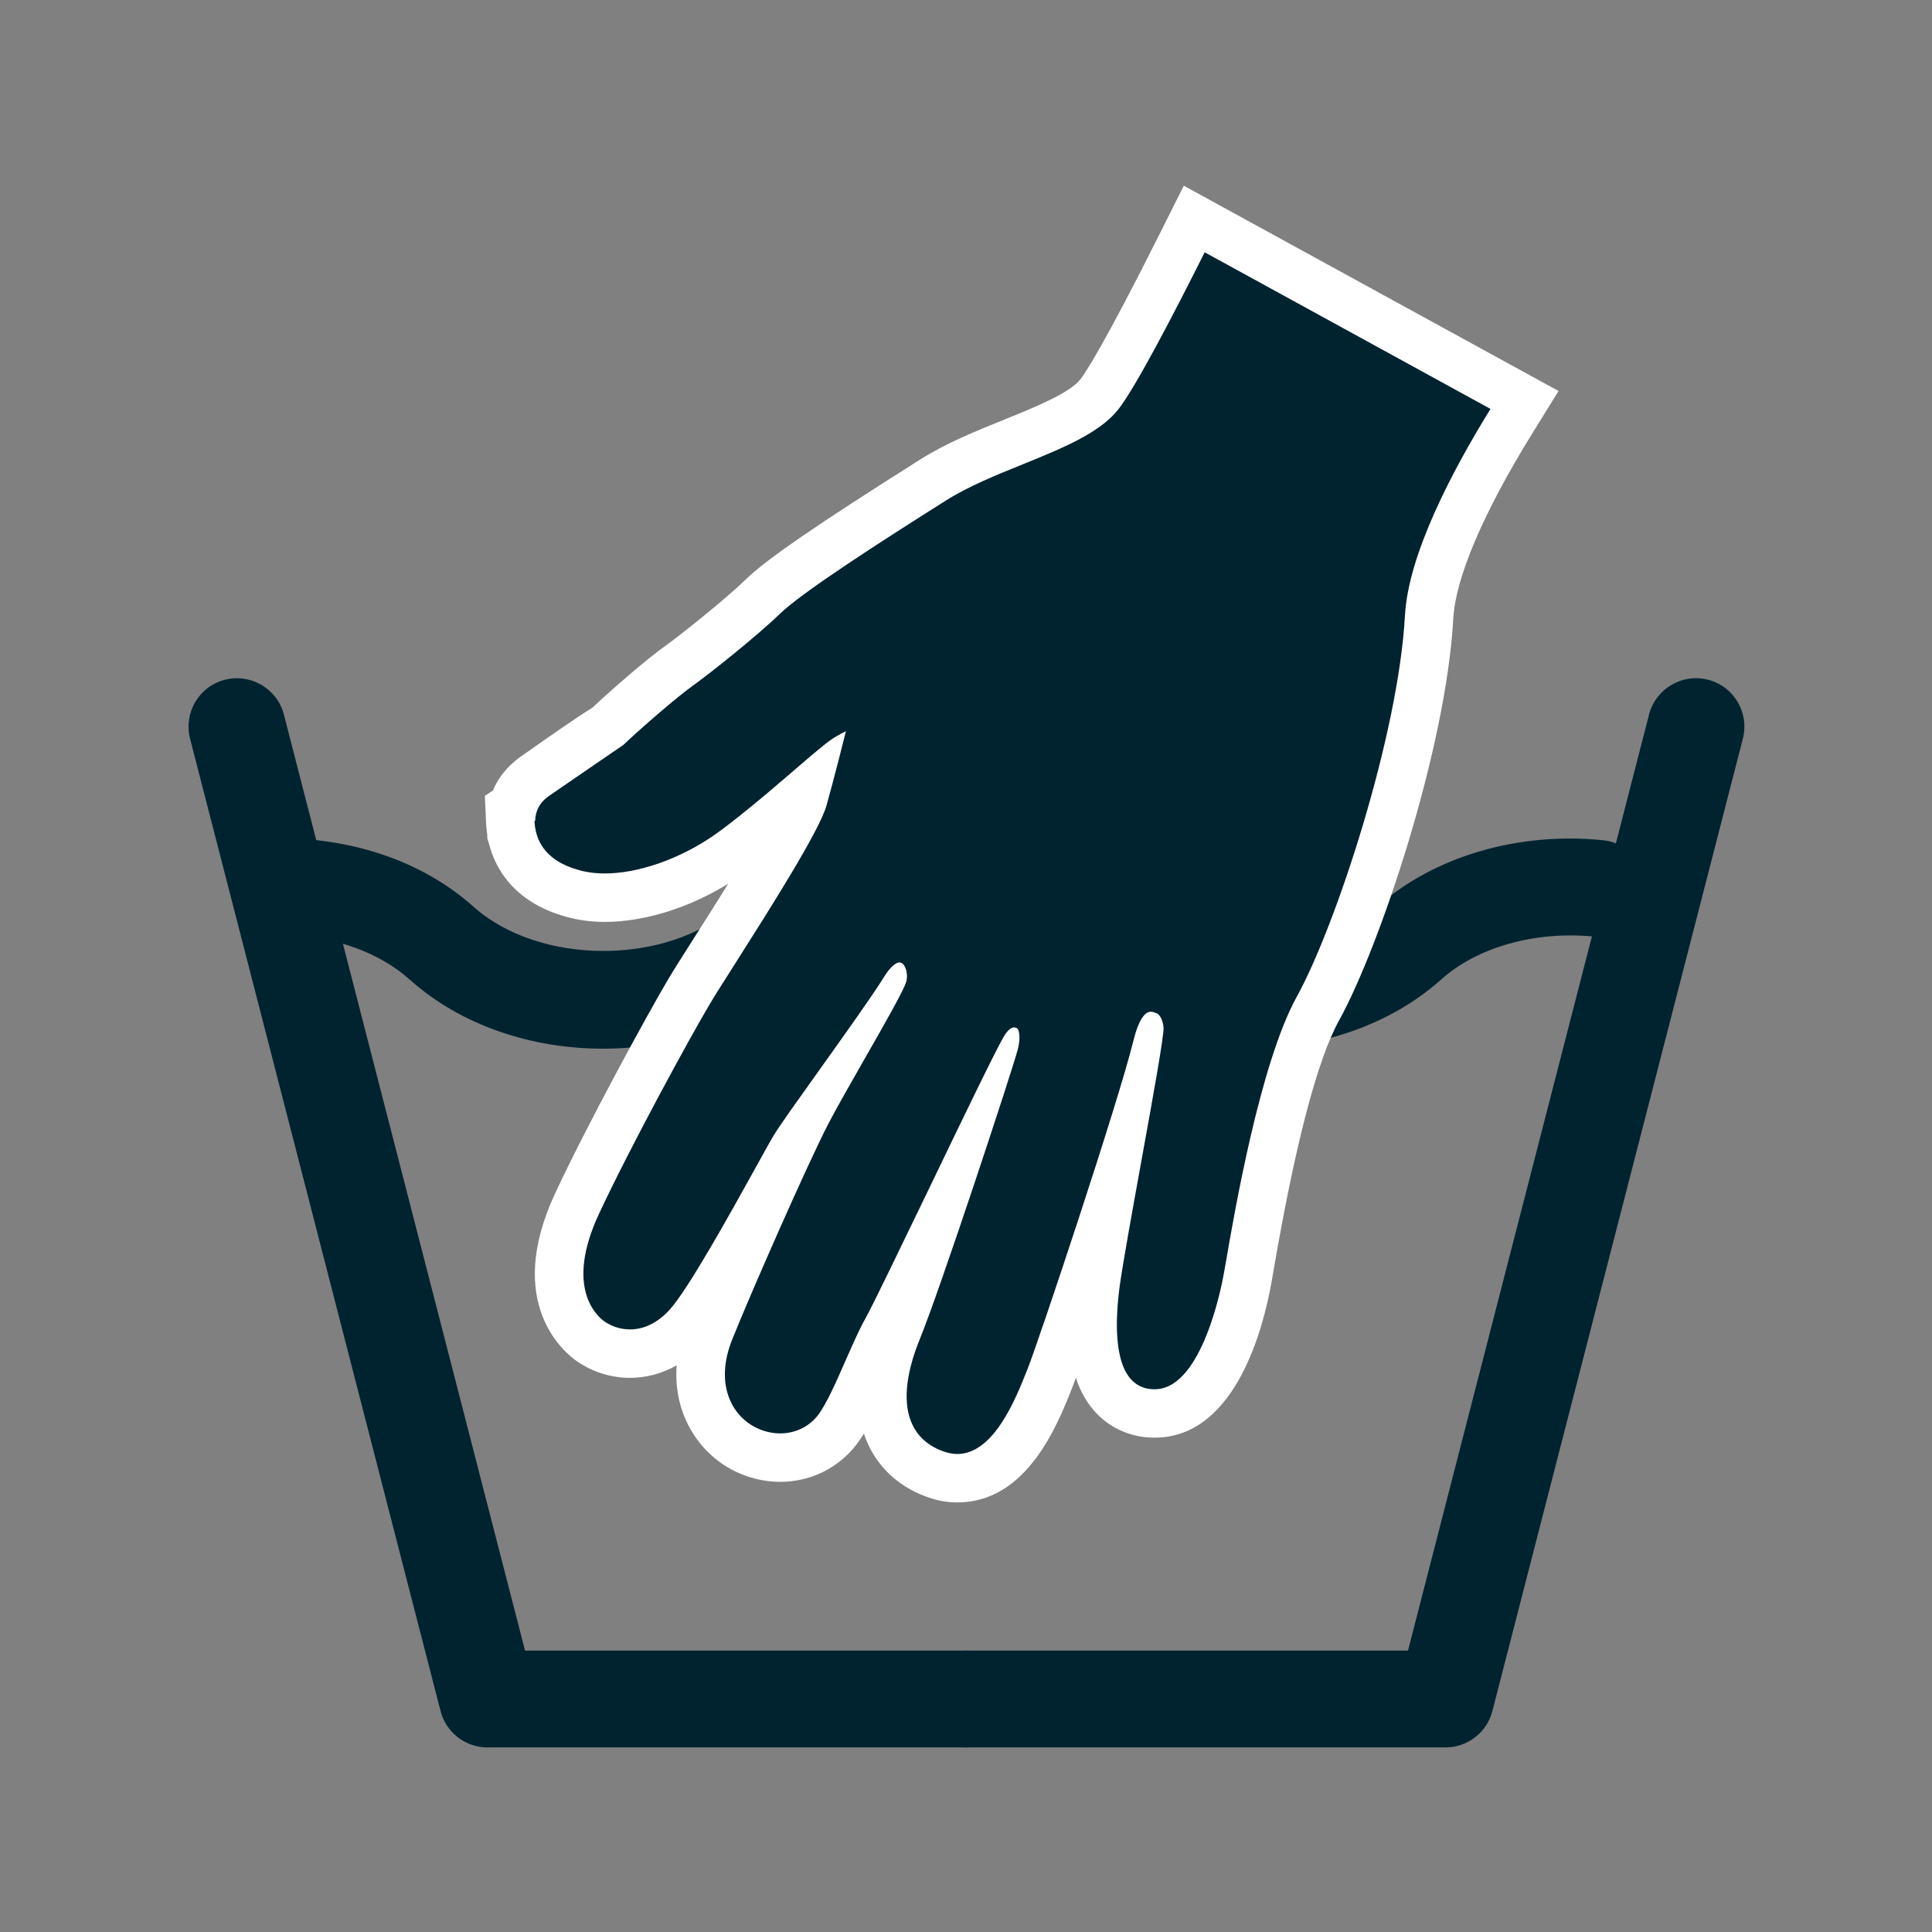 <?xml version="1.0" encoding="UTF-8" standalone="no"?> <!-- Created with Inkscape (http://www.inkscape.org/) --> <svg xmlns:inkscape="http://www.inkscape.org/namespaces/inkscape" xmlns:sodipodi="http://sodipodi.sourceforge.net/DTD/sodipodi-0.dtd" xmlns="http://www.w3.org/2000/svg" xmlns:svg="http://www.w3.org/2000/svg" width="7mm" height="7mm" viewBox="0 0 7 7" version="1.1" id="svg1875" sodipodi:docname="pranie_reczne.svg" inkscape:version="1.1.1 (3bf5ae0d25, 2021-09-20)"><rect x="0" y="0" width="7" height="7" fill="#808080" stroke="none"/><defs id="defs1872"></defs><g id="g998"><g id="g985" transform="matrix(0.91,0,0,0.91,0.317,0.317)"><g id="g84" transform="matrix(0.332,0,0,-0.332,2.052,3.827)" style="fill:#002330;fill-opacity:1"><path d="m 0,0 c -0.85,0 -1.699,0.276 -2.316,0.828 -0.363,0.325 -0.893,0.516 -1.466,0.534 -0.32,0.01 -0.572,0.278 -0.562,0.598 0.01,0.321 0.273,0.585 0.598,0.562 C -2.892,2.496 -2.113,2.205 -1.552,1.703 -0.763,0.997 0.767,0.996 1.547,1.694 2.786,2.805 4.954,2.805 6.189,1.698 6.972,0.998 8.501,0.998 9.28,1.696 9.955,2.302 10.973,2.604 11.992,2.5 12.311,2.469 12.544,2.185 12.513,1.866 12.481,1.546 12.195,1.31 11.877,1.345 11.181,1.413 10.485,1.217 10.056,0.832 8.819,-0.276 6.651,-0.275 5.417,0.832 4.635,1.532 3.105,1.532 2.325,0.833 1.705,0.278 0.852,0 0,0" style="fill:#002330;fill-opacity:1;fill-rule:nonzero;stroke:none" id="path86"></path></g><g id="g88" transform="matrix(0.332,0,0,-0.332,3.463,5.536)" style="fill:#002330;fill-opacity:1"><path d="M 0,0 C -0.083,0 -0.168,0.015 -0.252,0.043 -0.5,0.128 -0.687,0.287 -0.794,0.502 -0.955,0.827 -0.927,1.271 -0.715,1.789 -0.643,1.965 -0.517,2.318 -0.374,2.734 -0.633,2.197 -0.795,1.868 -0.853,1.767 -0.916,1.656 -0.99,1.487 -1.068,1.308 -1.19,1.031 -1.315,0.743 -1.439,0.581 -1.603,0.368 -1.852,0.247 -2.125,0.247 c -0.146,0 -0.294,0.035 -0.429,0.104 -0.392,0.199 -0.691,0.725 -0.419,1.411 0.125,0.317 0.431,1.025 0.71,1.646 C -2.666,2.683 -3.028,2.052 -3.24,1.821 -3.488,1.55 -3.75,1.493 -3.926,1.493 c -0.167,0 -0.335,0.053 -0.471,0.148 -0.118,0.083 -0.678,0.548 -0.165,1.648 0.372,0.799 1.094,2.126 1.348,2.552 0.06,0.1 0.168,0.271 0.305,0.487 0.346,0.545 0.985,1.551 1.06,1.818 0.007,0.023 0.014,0.047 0.02,0.071 C -1.832,8.215 -1.834,8.212 -1.837,8.21 -2.121,7.965 -2.525,7.63 -2.752,7.473 -3.214,7.152 -3.766,6.962 -4.228,6.962 c -0.116,0 -0.225,0.012 -0.324,0.035 -0.523,0.122 -0.713,0.422 -0.779,0.666 l -0.015,0.032 -0.001,0.041 c -0.006,0.035 -0.01,0.07 -0.013,0.107 l -0.011,0.164 0.037,0.031 c 0.037,0.153 0.127,0.281 0.268,0.38 0.105,0.074 0.896,0.615 0.896,0.615 0.198,0.192 0.632,0.567 0.821,0.701 0.197,0.141 0.761,0.591 1.016,0.837 0.279,0.273 1.188,0.86 2.042,1.399 0.294,0.186 0.635,0.324 0.965,0.457 0.439,0.178 0.852,0.345 1.029,0.57 0.088,0.113 0.336,0.5 1.003,1.834 L 2.841,15.101 6.802,12.93 6.641,12.67 C 6.028,11.677 5.687,10.868 5.658,10.328 5.578,8.857 4.805,6.501 4.324,5.631 4.048,5.131 3.772,4.09 3.506,2.539 L 3.482,2.404 C 3.396,1.926 3.12,0.813 2.403,0.777 H 2.397 C 2.172,0.777 2.007,0.846 1.882,0.975 1.643,1.222 1.57,1.666 1.658,2.333 1.683,2.521 1.747,2.888 1.821,3.3 1.514,2.355 1.189,1.398 1.11,1.199 0.952,0.799 0.635,0 0,0" style="fill:#002330;fill-opacity:1;fill-rule:nonzero;stroke:none" id="path90"></path></g><g id="g92" transform="matrix(0.332,0,0,-0.332,4.365,0.391)" style="fill:#ffffff;fill-opacity:1"><path d="m 0,0 -0.27,-0.539 c -0.699,-1.398 -0.92,-1.719 -0.972,-1.785 -0.129,-0.164 -0.543,-0.332 -0.908,-0.48 -0.344,-0.139 -0.697,-0.281 -1.012,-0.48 -1.242,-0.784 -1.848,-1.2 -2.09,-1.437 -0.245,-0.238 -0.79,-0.673 -0.981,-0.809 -0.196,-0.139 -0.613,-0.498 -0.861,-0.731 -0.186,-0.114 -0.451,-0.3 -0.854,-0.583 -0.175,-0.123 -0.279,-0.268 -0.338,-0.41 l -0.096,-0.063 0.015,-0.344 c 0.004,-0.047 0.009,-0.088 0.014,-0.125 v -0.041 l 0.021,-0.066 c 0.069,-0.275 0.29,-0.727 0.998,-0.893 0.121,-0.028 0.252,-0.043 0.39,-0.043 0.472,0 1.003,0.165 1.48,0.457 -0.154,-0.248 -0.304,-0.484 -0.406,-0.644 -0.142,-0.223 -0.25,-0.394 -0.31,-0.495 -0.255,-0.429 -0.984,-1.767 -1.361,-2.577 -0.611,-1.313 0.111,-1.904 0.262,-2.009 0.184,-0.129 0.411,-0.2 0.637,-0.2 0.195,0 0.386,0.051 0.56,0.15 -0.044,-0.603 0.283,-1.059 0.681,-1.261 0.175,-0.089 0.369,-0.136 0.561,-0.136 0.363,0 0.696,0.164 0.915,0.448 0.03,0.04 0.059,0.083 0.089,0.131 0.018,-0.056 0.04,-0.11 0.066,-0.162 0.142,-0.284 0.386,-0.493 0.707,-0.604 0.114,-0.04 0.231,-0.06 0.347,-0.06 0.833,0 1.199,0.925 1.375,1.369 0.011,0.028 0.027,0.07 0.047,0.125 0.056,-0.172 0.14,-0.315 0.251,-0.43 0.18,-0.185 0.424,-0.287 0.689,-0.287 h 0.016 l 0.04,10e-4 c 0.928,0.047 1.254,1.32 1.35,1.865 l 0.024,0.136 c 0.261,1.522 0.526,2.532 0.787,3.003 0.488,0.884 1.283,3.257 1.369,4.821 0.027,0.484 0.36,1.268 0.94,2.205 L 4.494,-2.462 3.957,-2.168 0.529,-0.29 Z M 0.472,-0.92 3.678,-2.677 C 3.201,-3.449 2.692,-4.431 2.652,-5.156 2.574,-6.589 1.822,-8.881 1.354,-9.728 0.915,-10.523 0.605,-12.322 0.504,-12.913 L 0.48,-13.046 c -0.024,-0.14 -0.257,-1.359 -0.808,-1.387 -0.008,-10e-4 -0.017,-10e-4 -0.026,-10e-4 -0.109,0 -0.201,0.038 -0.271,0.111 -0.213,0.22 -0.196,0.729 -0.145,1.118 0.036,0.265 0.149,0.889 0.258,1.492 0.136,0.749 0.276,1.522 0.269,1.616 -0.005,0.076 -0.041,0.164 -0.09,0.174 -0.01,0.003 -0.032,0.017 -0.062,0.017 -0.055,0 -0.137,-0.054 -0.211,-0.354 -0.182,-0.74 -1.127,-3.576 -1.269,-3.934 l -0.006,-0.014 c -0.134,-0.338 -0.397,-1.002 -0.835,-1.002 -0.05,0 -0.103,0.009 -0.158,0.028 -0.175,0.06 -0.303,0.166 -0.376,0.314 -0.123,0.246 -0.092,0.608 0.088,1.046 0.245,0.6 1.098,3.191 1.17,3.46 0.04,0.147 0.013,0.246 -0.004,0.254 0,0 -0.014,0.014 -0.038,0.014 -0.029,0 -0.074,-0.022 -0.129,-0.117 -0.108,-0.188 -0.514,-1.03 -0.906,-1.845 -0.347,-0.718 -0.674,-1.397 -0.751,-1.532 -0.068,-0.119 -0.146,-0.298 -0.23,-0.487 -0.115,-0.263 -0.235,-0.535 -0.336,-0.668 -0.111,-0.144 -0.278,-0.22 -0.454,-0.22 -0.099,0 -0.202,0.024 -0.298,0.073 -0.288,0.146 -0.487,0.525 -0.281,1.045 0.206,0.52 0.904,2.108 1.156,2.595 0.103,0.197 0.274,0.497 0.439,0.786 0.232,0.405 0.471,0.824 0.496,0.92 0.023,0.086 -0.006,0.201 -0.06,0.224 -0.007,0.003 -0.013,0.005 -0.021,0.005 -0.05,0 -0.119,-0.065 -0.19,-0.18 -0.132,-0.214 -0.469,-0.686 -0.766,-1.102 -0.247,-0.346 -0.481,-0.673 -0.55,-0.787 -0.038,-0.062 -0.118,-0.207 -0.219,-0.39 -0.303,-0.547 -0.809,-1.461 -1.035,-1.709 -0.157,-0.171 -0.324,-0.233 -0.473,-0.233 -0.118,0 -0.224,0.039 -0.305,0.095 -0.084,0.059 -0.483,0.396 -0.068,1.288 0.37,0.794 1.084,2.105 1.334,2.525 0.059,0.1 0.166,0.267 0.301,0.48 0.401,0.632 1.008,1.586 1.095,1.895 0.1,0.358 0.206,0.784 0.233,0.891 -0.07,-0.034 -0.137,-0.072 -0.194,-0.113 -0.106,-0.077 -0.298,-0.244 -0.504,-0.421 -0.318,-0.276 -0.688,-0.578 -0.883,-0.713 -0.426,-0.294 -0.919,-0.459 -1.311,-0.459 -0.093,0 -0.179,0.009 -0.258,0.027 -0.325,0.076 -0.516,0.24 -0.57,0.485 v 10e-4 c 0,0 0,0 0,0.001 -0.007,0.031 -0.012,0.063 -0.014,0.096 l -0.001,0.017 0.008,0.005 c 0.006,0.152 0.081,0.238 0.165,0.297 0.103,0.072 0.892,0.612 0.892,0.612 0.231,0.219 0.654,0.582 0.826,0.705 0.208,0.148 0.781,0.605 1.049,0.865 0.264,0.258 1.204,0.863 1.995,1.362 0.271,0.171 0.601,0.304 0.919,0.433 0.475,0.193 0.923,0.374 1.148,0.66 0.207,0.264 0.663,1.14 1.035,1.883 z" style="fill:#ffffff;fill-opacity:1;fill-rule:nonzero;stroke:none" id="path94"></path></g><g id="g76" transform="matrix(0.332,0,0,-0.332,3.5,6.609)" style="fill:#002330;fill-opacity:1"><path d="m 0,0 h -5.746 c -0.265,0 -0.496,0.18 -0.562,0.436 l -3.004,11.661 c -0.08,0.311 0.107,0.628 0.418,0.707 0.306,0.079 0.627,-0.106 0.707,-0.417 L -5.295,1.161 H 0 c 0.321,0 0.581,-0.26 0.581,-0.58 C 0.581,0.26 0.321,0 0,0" style="fill:#002330;fill-opacity:1;fill-rule:nonzero;stroke:none" id="path78"></path></g><g id="g80" transform="matrix(0.332,0,0,-0.332,5.407,6.609)" style="fill:#002330;fill-opacity:1"><path d="m 0,0 h -5.746 c -0.321,0 -0.58,0.26 -0.58,0.581 0,0.32 0.259,0.58 0.58,0.58 h 5.296 l 2.891,11.226 c 0.08,0.311 0.4,0.497 0.707,0.417 0.311,-0.079 0.498,-0.396 0.418,-0.707 L 0.562,0.436 C 0.496,0.18 0.265,0 0,0" style="fill:#002330;fill-opacity:1;fill-rule:nonzero;stroke:none" id="path82"></path></g></g></g></svg> 